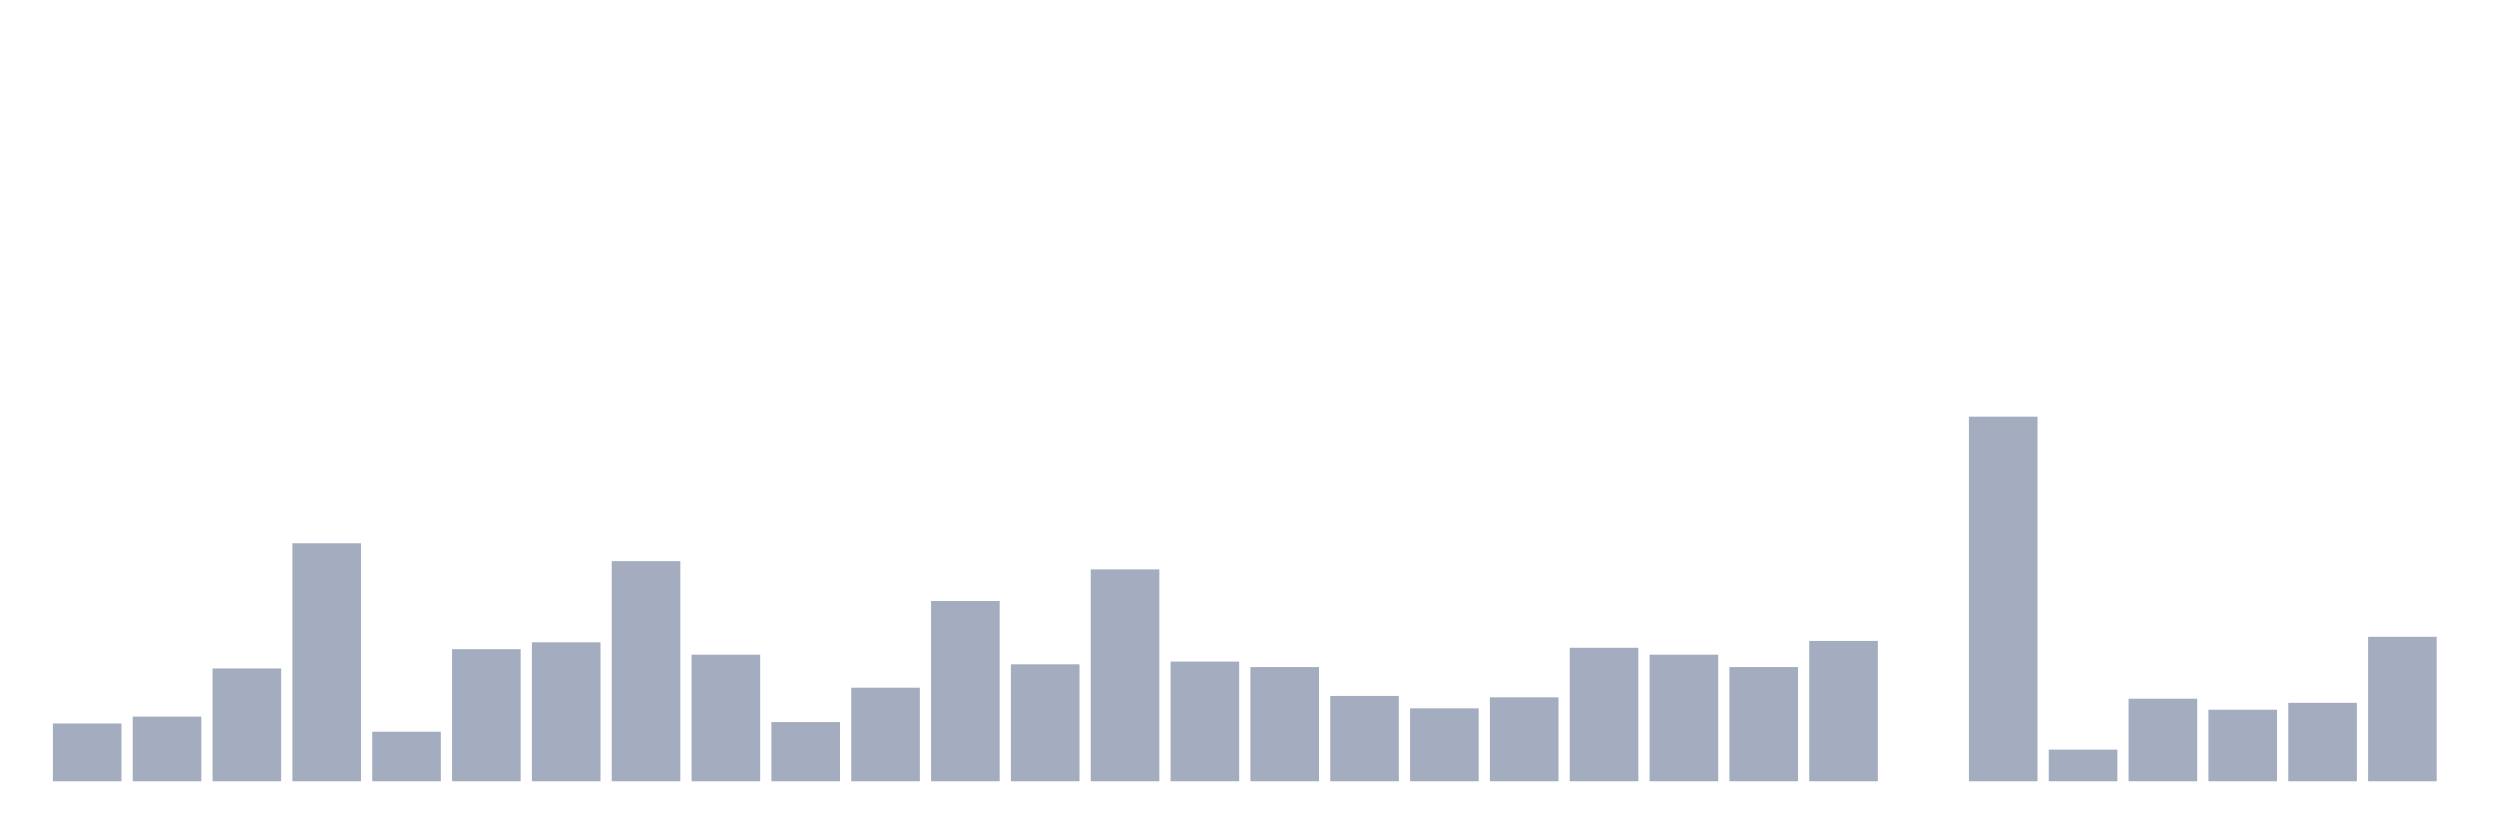 <svg xmlns="http://www.w3.org/2000/svg" viewBox="0 0 480 160"><g transform="translate(10,10)"><rect class="bar" x="0.153" width="13.175" y="128.906" height="11.094" fill="rgb(164,173,192)"></rect><rect class="bar" x="15.482" width="13.175" y="127.585" height="12.415" fill="rgb(164,173,192)"></rect><rect class="bar" x="30.81" width="13.175" y="118.34" height="21.66" fill="rgb(164,173,192)"></rect><rect class="bar" x="46.138" width="13.175" y="94.302" height="45.698" fill="rgb(164,173,192)"></rect><rect class="bar" x="61.466" width="13.175" y="130.491" height="9.509" fill="rgb(164,173,192)"></rect><rect class="bar" x="76.794" width="13.175" y="114.642" height="25.358" fill="rgb(164,173,192)"></rect><rect class="bar" x="92.123" width="13.175" y="113.321" height="26.679" fill="rgb(164,173,192)"></rect><rect class="bar" x="107.451" width="13.175" y="97.736" height="42.264" fill="rgb(164,173,192)"></rect><rect class="bar" x="122.779" width="13.175" y="115.698" height="24.302" fill="rgb(164,173,192)"></rect><rect class="bar" x="138.107" width="13.175" y="128.642" height="11.358" fill="rgb(164,173,192)"></rect><rect class="bar" x="153.436" width="13.175" y="122.038" height="17.962" fill="rgb(164,173,192)"></rect><rect class="bar" x="168.764" width="13.175" y="105.396" height="34.604" fill="rgb(164,173,192)"></rect><rect class="bar" x="184.092" width="13.175" y="117.547" height="22.453" fill="rgb(164,173,192)"></rect><rect class="bar" x="199.42" width="13.175" y="99.321" height="40.679" fill="rgb(164,173,192)"></rect><rect class="bar" x="214.748" width="13.175" y="117.019" height="22.981" fill="rgb(164,173,192)"></rect><rect class="bar" x="230.077" width="13.175" y="118.075" height="21.925" fill="rgb(164,173,192)"></rect><rect class="bar" x="245.405" width="13.175" y="123.623" height="16.377" fill="rgb(164,173,192)"></rect><rect class="bar" x="260.733" width="13.175" y="126" height="14" fill="rgb(164,173,192)"></rect><rect class="bar" x="276.061" width="13.175" y="123.887" height="16.113" fill="rgb(164,173,192)"></rect><rect class="bar" x="291.39" width="13.175" y="114.377" height="25.623" fill="rgb(164,173,192)"></rect><rect class="bar" x="306.718" width="13.175" y="115.698" height="24.302" fill="rgb(164,173,192)"></rect><rect class="bar" x="322.046" width="13.175" y="118.075" height="21.925" fill="rgb(164,173,192)"></rect><rect class="bar" x="337.374" width="13.175" y="113.057" height="26.943" fill="rgb(164,173,192)"></rect><rect class="bar" x="352.702" width="13.175" y="140" height="0" fill="rgb(164,173,192)"></rect><rect class="bar" x="368.031" width="13.175" y="70" height="70" fill="rgb(164,173,192)"></rect><rect class="bar" x="383.359" width="13.175" y="133.925" height="6.075" fill="rgb(164,173,192)"></rect><rect class="bar" x="398.687" width="13.175" y="124.151" height="15.849" fill="rgb(164,173,192)"></rect><rect class="bar" x="414.015" width="13.175" y="126.264" height="13.736" fill="rgb(164,173,192)"></rect><rect class="bar" x="429.344" width="13.175" y="124.943" height="15.057" fill="rgb(164,173,192)"></rect><rect class="bar" x="444.672" width="13.175" y="112.264" height="27.736" fill="rgb(164,173,192)"></rect></g></svg>